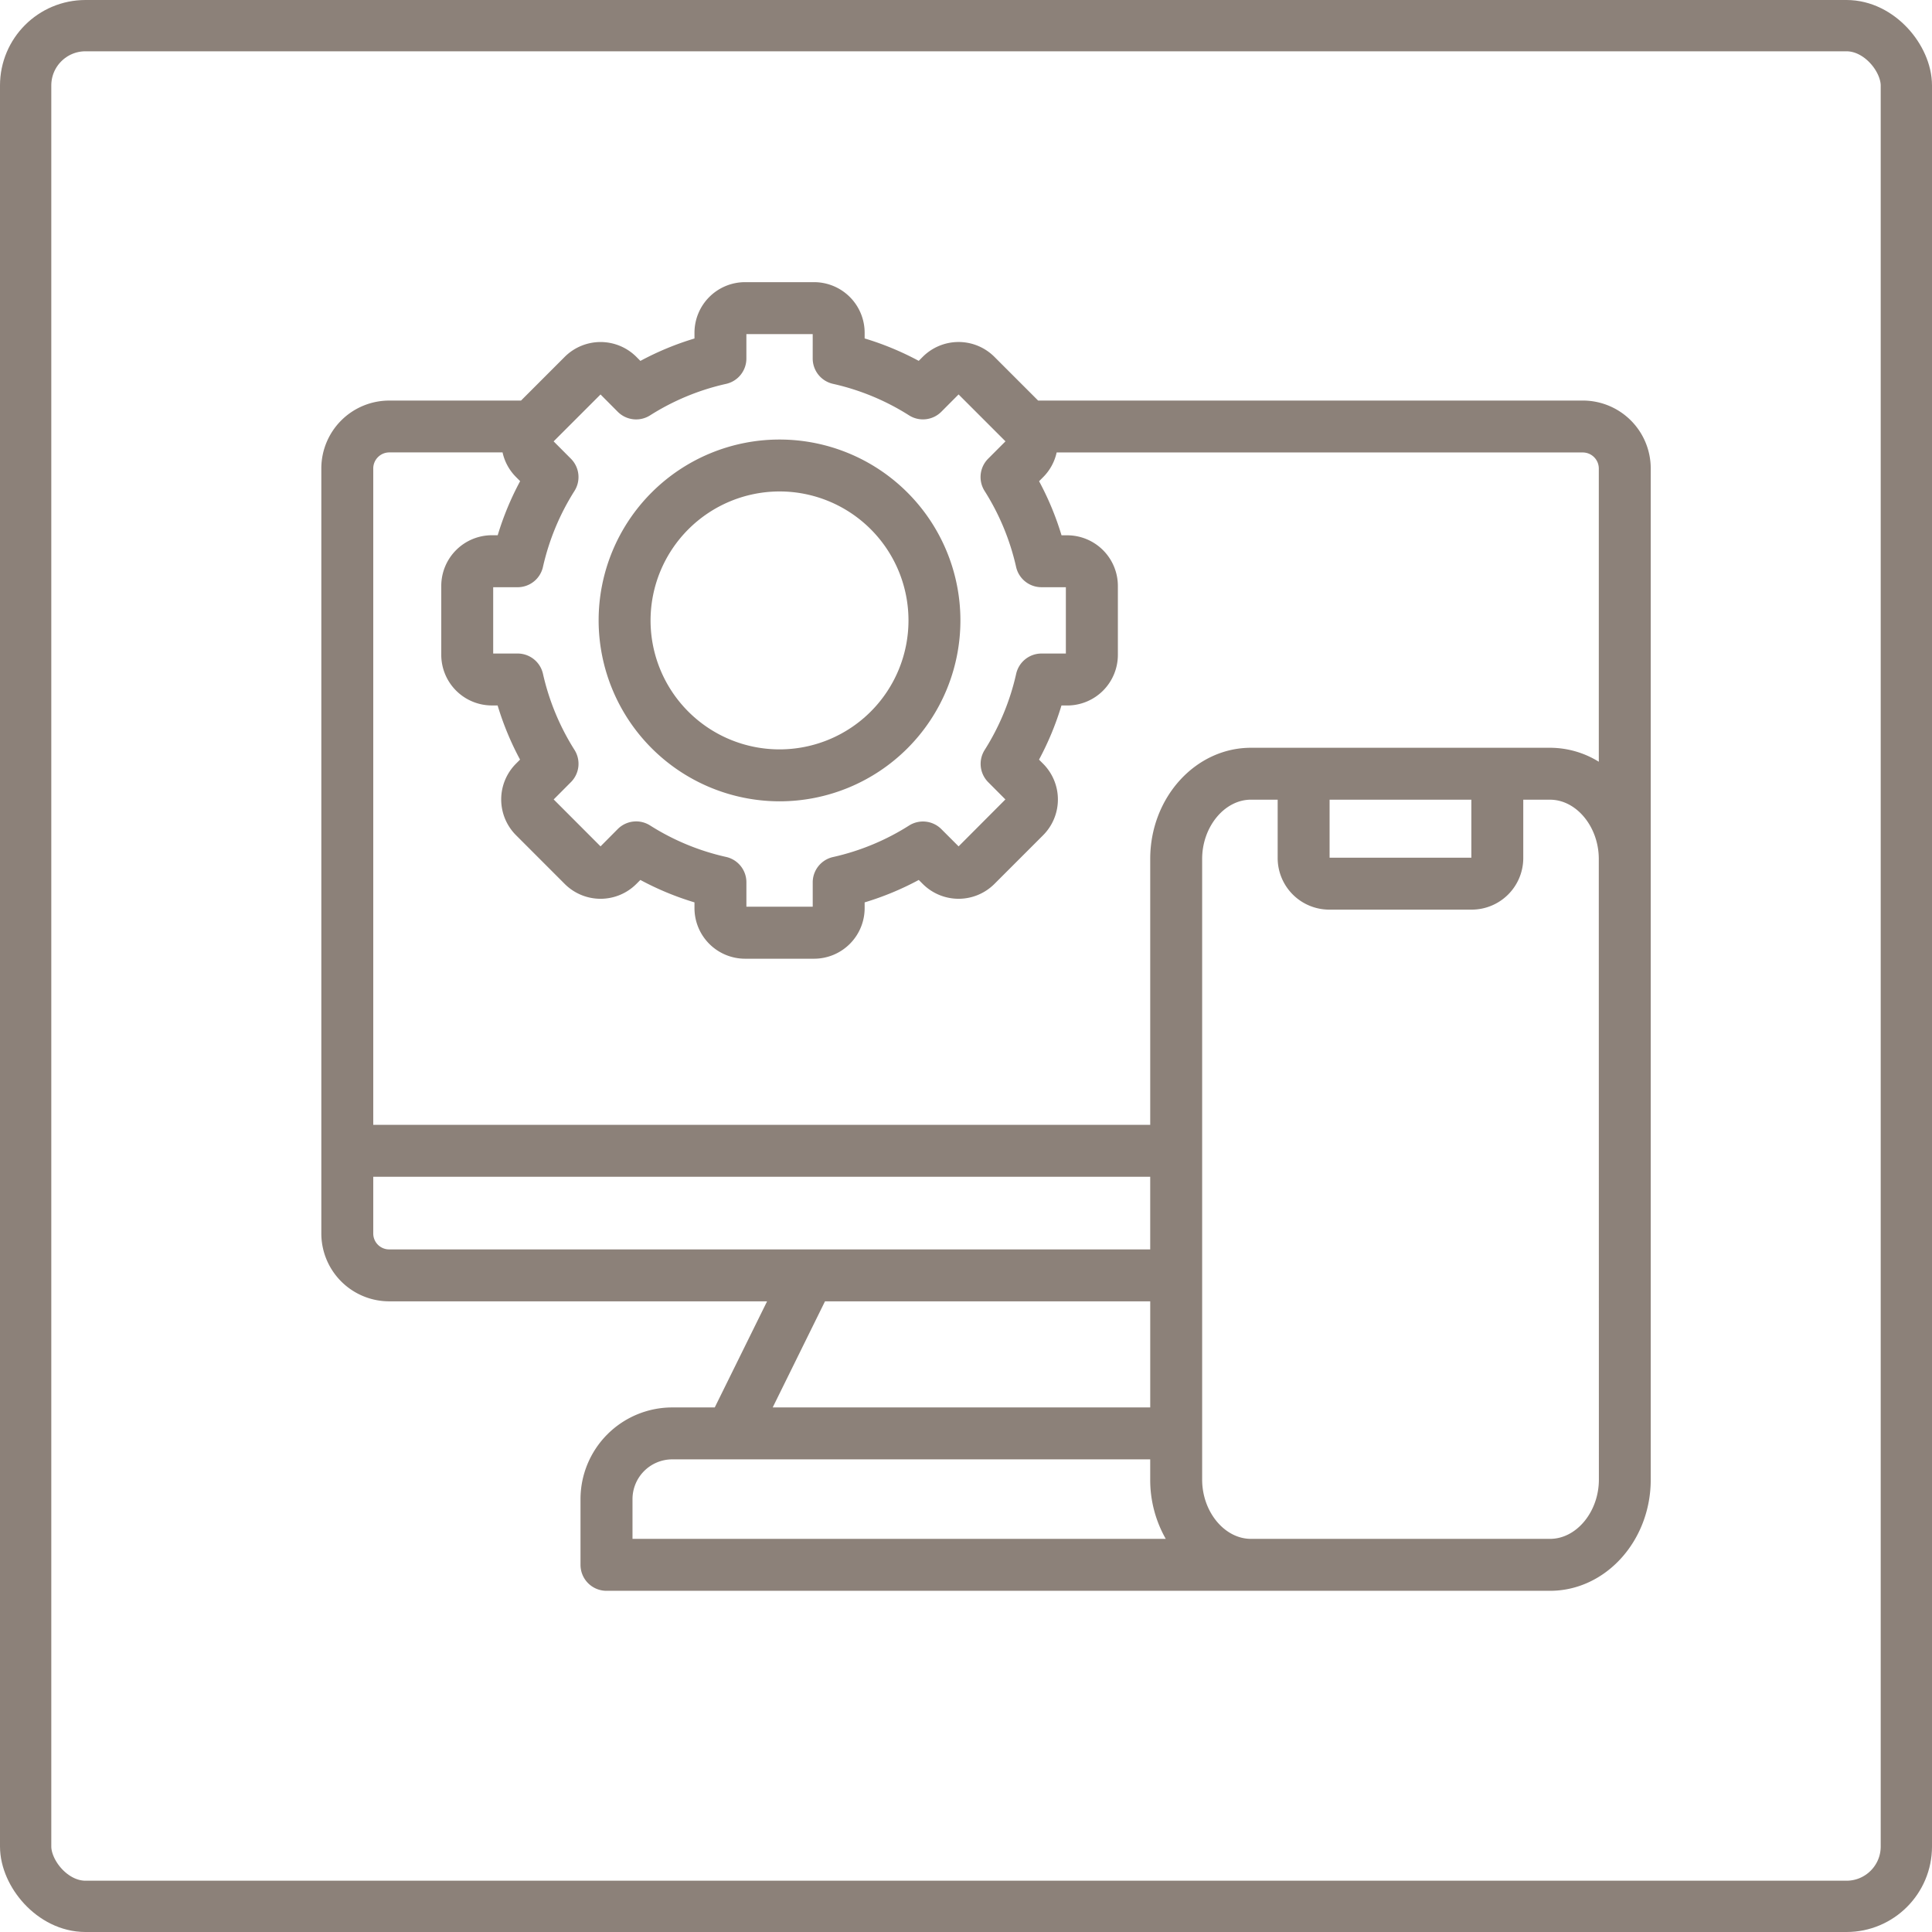 <svg xmlns="http://www.w3.org/2000/svg" width="113" height="113" viewBox="0 0 113 113">
  <g id="Gruppe_393" data-name="Gruppe 393" transform="translate(-744 -1914)">
    <g id="Rechteck_9" data-name="Rechteck 9" transform="translate(744 1914)" fill="none" stroke="#8c8179" stroke-width="3">
      <rect width="113" height="113" rx="5" stroke="none"/>
      <rect x="1.5" y="1.5" width="110" height="110" rx="3.5" fill="none"/>
    </g>
    <g id="Gruppe_37" data-name="Gruppe 37" transform="translate(762.794 1930.503)">
      <path id="Pfad_66" data-name="Pfad 66" d="M73.789,10.925H41.924L39.365,8.366a2.965,2.965,0,0,0-4.188,0l-.236.237a17,17,0,0,0-3.163-1.311V6.958A2.961,2.961,0,0,0,28.82,4H24.783a2.961,2.961,0,0,0-2.958,2.958v.337a17,17,0,0,0-3.163,1.311l-.238-.239a2.965,2.965,0,0,0-4.186,0l-2.558,2.559H3.966A3.971,3.971,0,0,0,0,14.891V59.644A3.971,3.971,0,0,0,3.966,63.61H26.072l-3.061,6.206h-2.49a5.368,5.368,0,0,0-5.362,5.362v3.844a1.519,1.519,0,0,0,1.519,1.519H71.863c3.249,0,5.892-2.918,5.892-6.5V14.891a3.971,3.971,0,0,0-3.966-3.966ZM12.962,20.659a14.1,14.1,0,0,1,1.844-4.447,1.519,1.519,0,0,0-.207-1.884l-1.012-1.016,2.743-2.743,1.007,1.012a1.519,1.519,0,0,0,1.888.212,14,14,0,0,1,4.448-1.843,1.519,1.519,0,0,0,1.188-1.482V7.037h3.879V8.466a1.519,1.519,0,0,0,1.188,1.482,14,14,0,0,1,4.448,1.843,1.519,1.519,0,0,0,1.888-.212l1.008-1.012,2.743,2.743L39,14.327a1.519,1.519,0,0,0-.207,1.884,14.1,14.1,0,0,1,1.844,4.447,1.519,1.519,0,0,0,1.481,1.184h1.429v3.879H42.122a1.519,1.519,0,0,0-1.481,1.184A14.108,14.108,0,0,1,38.8,31.358,1.519,1.519,0,0,0,39,33.241l1.01,1.014L37.273,37l-1.01-1.01a1.519,1.519,0,0,0-1.886-.209,14,14,0,0,1-4.448,1.843A1.519,1.519,0,0,0,28.741,39.1v1.429H24.862V39.1a1.519,1.519,0,0,0-1.188-1.482,14,14,0,0,1-4.448-1.843,1.519,1.519,0,0,0-1.886.209L16.331,37,13.59,34.255l1.01-1.014a1.519,1.519,0,0,0,.207-1.884,14.115,14.115,0,0,1-1.844-4.452,1.519,1.519,0,0,0-1.481-1.184H10.052V21.843h1.429a1.519,1.519,0,0,0,1.481-1.184ZM3.037,59.644v-3.32H48.48v4.249H3.966a.93.93,0,0,1-.929-.929ZM29.459,63.61H48.481v6.206H26.4ZM18.2,75.178a2.328,2.328,0,0,1,2.325-2.325H48.48v1.183a6.965,6.965,0,0,0,.91,3.467H18.2V75.178Zm56.522-1.142c0,1.879-1.307,3.467-2.855,3.467H54.373c-1.548,0-2.855-1.588-2.855-3.467v-36.3c0-1.879,1.307-3.467,2.855-3.467h1.562v3.415A3.019,3.019,0,0,0,58.953,40.7h8.329A3.019,3.019,0,0,0,70.3,37.685V34.27h1.562c1.548,0,2.855,1.588,2.855,3.467ZM58.972,37.662V34.27h8.291v3.392ZM74.718,32.05a5.43,5.43,0,0,0-2.855-.817H54.373c-3.249,0-5.892,2.918-5.892,6.5V53.287H3.037v-38.4a.941.941,0,0,1,.929-.929H10.6a2.926,2.926,0,0,0,.788,1.44l.24.241a17.1,17.1,0,0,0-1.312,3.163H9.977a2.966,2.966,0,0,0-2.962,2.962V25.8a2.963,2.963,0,0,0,2.962,2.958h.334a17.1,17.1,0,0,0,1.312,3.167l-.238.239a2.96,2.96,0,0,0,0,4.181L14.238,39.2a2.963,2.963,0,0,0,4.186,0l.236-.236a17.013,17.013,0,0,0,3.165,1.312v.337a2.961,2.961,0,0,0,2.958,2.958H28.82a2.961,2.961,0,0,0,2.958-2.958v-.337a17,17,0,0,0,3.165-1.312l.236.236a2.964,2.964,0,0,0,4.186,0l2.852-2.852a2.96,2.96,0,0,0,0-4.18l-.24-.241a17.12,17.12,0,0,0,1.312-3.167h.334A2.963,2.963,0,0,0,46.589,25.8V21.768a2.966,2.966,0,0,0-2.962-2.962h-.334a17.09,17.09,0,0,0-1.312-3.163l.238-.239a2.93,2.93,0,0,0,.789-1.443H73.789a.941.941,0,0,1,.929.929V32.05Z" transform="translate(0 -4)" fill="#8c8179"/>
      <path id="Pfad_67" data-name="Pfad 67" d="M117.379,85.767a10.58,10.58,0,1,0-10.58-10.58A10.595,10.595,0,0,0,117.379,85.767Zm0-18.124a7.543,7.543,0,1,1-7.543,7.543A7.554,7.554,0,0,1,117.379,67.643Z" transform="translate(-90.58 -55.402)" fill="#8c8179"/>
    </g>
  </g>
</svg>
